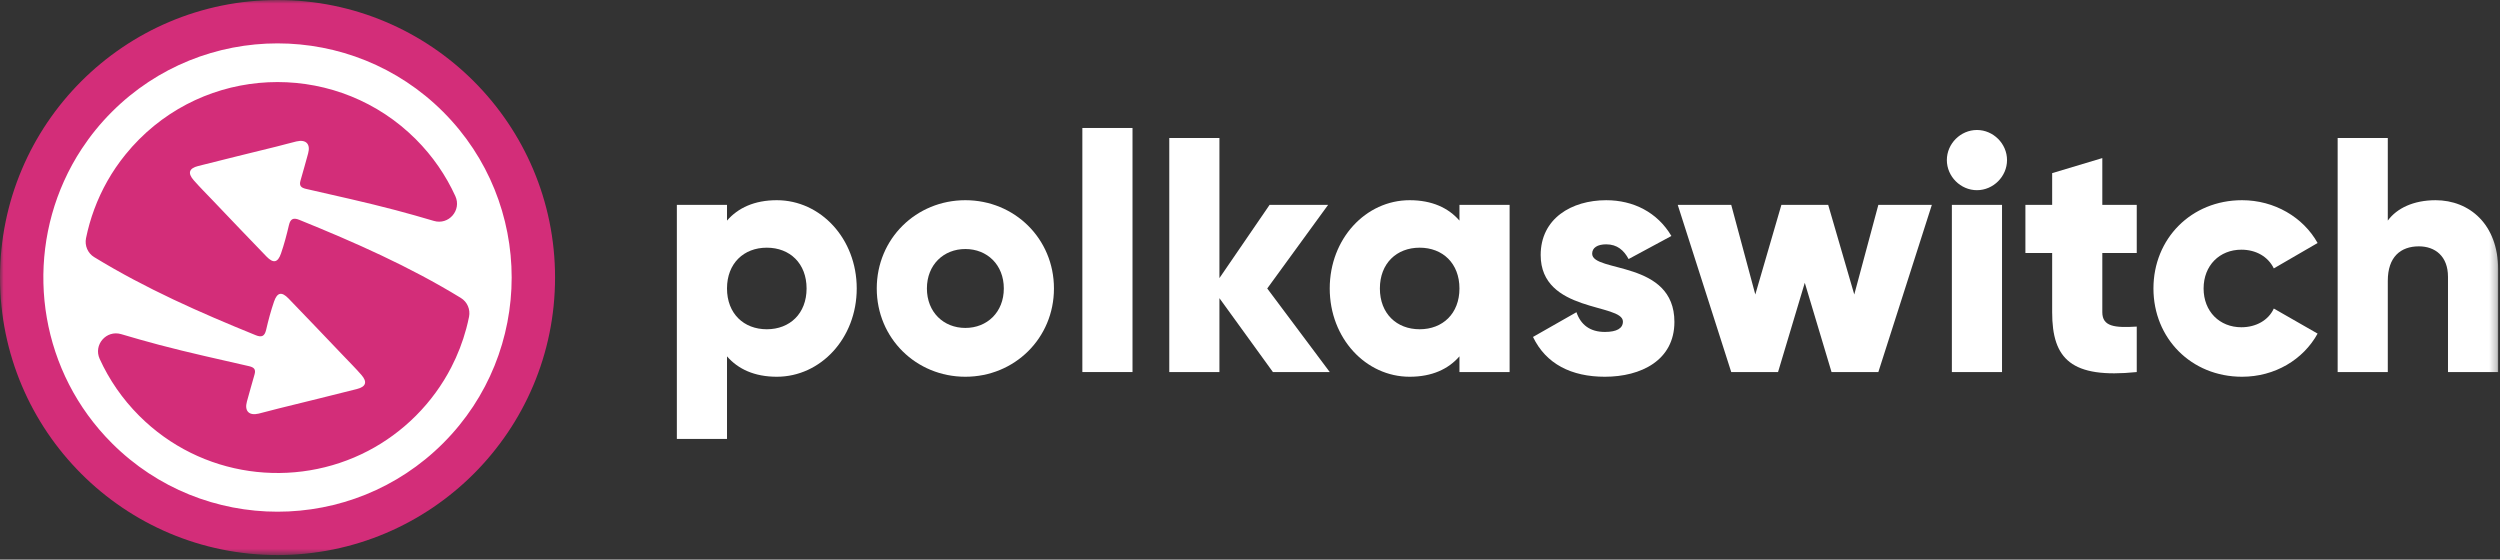 <?xml version="1.0" encoding="UTF-8"?> <svg xmlns="http://www.w3.org/2000/svg" xmlns:xlink="http://www.w3.org/1999/xlink" width="344px" height="77px" viewBox="0 0 344 77"><rect x="0" y="0" width="344" height="77" fill="#333333" stroke="none"/> <title>Group 17</title> <defs> <polygon id="path-1" points="0 76.376 343.744 76.376 343.744 0.001 0 0.001"></polygon> </defs> <g id="Matcha-Clone" stroke="none" stroke-width="1" fill="none" fill-rule="evenodd"> <g id="Bitmodern_App_Epxloration_03-Copy-9" transform="translate(-634, -1606)"> <g id="Group-17" transform="translate(634, 1606)"> <path d="M110.985,39.694 C110.985,36.243 108.685,34.081 105.51,34.081 C102.336,34.081 100.036,36.243 100.036,39.694 C100.036,43.144 102.336,45.306 105.51,45.306 C108.685,45.306 110.985,43.144 110.985,39.694 M117.886,39.694 C117.886,46.548 112.917,51.84 106.89,51.84 C103.808,51.84 101.554,50.781 100.036,49.033 L100.036,60.396 L93.135,60.396 L93.135,28.192 L100.036,28.192 L100.036,30.354 C101.554,28.606 103.808,27.548 106.89,27.548 C112.917,27.548 117.886,32.839 117.886,39.694" id="Fill-1" fill="#FFFFFF"></path> <path d="M138.125,39.694 C138.125,36.427 135.825,34.265 132.833,34.265 C129.844,34.265 127.543,36.427 127.543,39.694 C127.543,42.96 129.844,45.123 132.833,45.123 C135.825,45.123 138.125,42.96 138.125,39.694 M120.642,39.694 C120.642,32.839 126.07,27.548 132.833,27.548 C139.596,27.548 145.024,32.839 145.024,39.694 C145.024,46.548 139.596,51.84 132.833,51.84 C126.07,51.84 120.642,46.548 120.642,39.694" id="Fill-3" fill="#FFFFFF"></path> <mask id="mask-2" fill="white"> <use xlink:href="#path-1"></use> </mask> <g id="Clip-6"></g> <polygon id="Fill-5" fill="#FFFFFF" mask="url(#mask-2)" points="148.932 51.194 155.833 51.194 155.833 17.61 148.932 17.61"></polygon> <polygon id="Fill-7" fill="#FFFFFF" mask="url(#mask-2)" points="175.154 51.195 167.793 41.028 167.793 51.195 160.892 51.195 160.892 18.991 167.793 18.991 167.793 38.267 174.694 28.192 182.745 28.192 174.372 39.694 182.975 51.195"></polygon> <path d="M200.821,39.694 C200.821,36.243 198.521,34.081 195.346,34.081 C192.172,34.081 189.872,36.243 189.872,39.694 C189.872,43.144 192.172,45.306 195.346,45.306 C198.521,45.306 200.821,43.144 200.821,39.694 L200.821,39.694 Z M207.722,28.192 L207.722,51.195 L200.821,51.195 L200.821,49.033 C199.303,50.781 197.049,51.84 193.967,51.84 C187.94,51.84 182.971,46.548 182.971,39.694 C182.971,32.839 187.94,27.548 193.967,27.548 C197.049,27.548 199.303,28.606 200.821,30.354 L200.821,28.192 L207.722,28.192 Z" id="Fill-8" fill="#FFFFFF" mask="url(#mask-2)"></path> <path d="M230.399,44.294 C230.399,49.584 225.798,51.84 220.83,51.84 C216.23,51.84 212.733,50.09 210.939,46.364 L216.92,42.959 C217.518,44.709 218.806,45.675 220.83,45.675 C222.486,45.675 223.314,45.169 223.314,44.248 C223.314,41.718 211.997,43.053 211.997,35.093 C211.997,30.078 216.23,27.549 221.014,27.549 C224.74,27.549 228.053,29.204 229.985,32.471 L224.096,35.645 C223.452,34.449 222.532,33.62 221.014,33.62 C219.818,33.62 219.082,34.081 219.082,34.908 C219.082,37.532 230.399,35.782 230.399,44.294" id="Fill-9" fill="#FFFFFF" mask="url(#mask-2)"></path> <polygon id="Fill-10" fill="#FFFFFF" mask="url(#mask-2)" points="265.821 28.192 258.46 51.195 252.02 51.195 248.339 38.912 244.659 51.195 238.218 51.195 230.857 28.192 238.218 28.192 241.53 40.522 245.119 28.192 251.56 28.192 255.148 40.522 258.46 28.192"></polygon> <path d="M268.577,51.194 L275.478,51.194 L275.478,28.192 L268.577,28.192 L268.577,51.194 Z M267.887,22.027 C267.887,19.773 269.773,17.887 272.027,17.887 C274.281,17.887 276.167,19.773 276.167,22.027 C276.167,24.282 274.281,26.169 272.027,26.169 C269.773,26.169 267.887,24.282 267.887,22.027 L267.887,22.027 Z" id="Fill-11" fill="#FFFFFF" mask="url(#mask-2)"></path> <path d="M289.278,34.817 L289.278,42.96 C289.278,44.938 290.98,45.123 294.016,44.938 L294.016,51.195 C284.999,52.115 282.377,49.401 282.377,42.96 L282.377,34.817 L278.696,34.817 L278.696,28.192 L282.377,28.192 L282.377,23.822 L289.278,21.752 L289.278,28.192 L294.016,28.192 L294.016,34.817 L289.278,34.817 Z" id="Fill-12" fill="#FFFFFF" mask="url(#mask-2)"></path> <path d="M296.314,39.694 C296.314,32.839 301.512,27.548 308.505,27.548 C312.968,27.548 316.924,29.894 318.902,33.437 L312.876,36.933 C312.094,35.323 310.438,34.357 308.413,34.357 C305.423,34.357 303.215,36.519 303.215,39.694 C303.215,42.868 305.423,45.03 308.413,45.03 C310.438,45.03 312.14,44.064 312.876,42.454 L318.902,45.904 C316.924,49.493 313.014,51.84 308.505,51.84 C301.512,51.84 296.314,46.548 296.314,39.694" id="Fill-13" fill="#FFFFFF" mask="url(#mask-2)"></path> <path d="M343.744,37.071 L343.744,51.195 L336.843,51.195 L336.843,38.084 C336.843,35.231 335.049,33.897 332.841,33.897 C330.31,33.897 328.561,35.369 328.561,38.635 L328.561,51.195 L321.661,51.195 L321.661,18.991 L328.561,18.991 L328.561,30.354 C329.804,28.652 332.104,27.549 335.14,27.549 C339.787,27.549 343.744,30.861 343.744,37.071" id="Fill-14" fill="#FFFFFF" mask="url(#mask-2)"></path> <path d="M0,38.188 C0,59.279 17.098,76.376 38.188,76.376 C59.279,76.376 76.376,59.279 76.376,38.188 C76.376,17.097 59.279,-1.42108547e-14 38.188,-1.42108547e-14 C17.098,-1.42108547e-14 0,17.097 0,38.188" id="Fill-15" fill="#D32D79" mask="url(#mask-2)"></path> <path d="M62.657,26.99 C63.54,28.927 61.744,31.002 59.703,30.398 C57.95,29.881 56.193,29.378 54.426,28.912 C50.349,27.837 46.221,26.934 42.104,25.989 C41.409,25.83 41.142,25.55 41.352,24.838 C41.719,23.602 42.048,22.354 42.397,21.113 C42.757,19.822 42.108,19.146 40.783,19.462 C39.868,19.681 38.962,19.941 38.047,20.168 C34.449,21.059 30.851,21.928 27.266,22.844 C26.001,23.163 25.802,23.826 26.647,24.791 C27.472,25.736 28.365,26.622 29.23,27.53 C31.713,30.127 34.179,32.736 36.682,35.312 C37.615,36.267 38.223,36.147 38.659,34.896 C39.102,33.618 39.451,32.297 39.758,30.975 C39.964,30.08 40.397,29.93 41.189,30.253 C48.824,33.351 56.35,36.674 63.393,40.984 C63.399,40.987 63.404,40.99 63.409,40.994 C64.296,41.532 64.746,42.574 64.54,43.591 C64.429,44.139 64.301,44.685 64.155,45.227 C63.663,47.052 62.977,48.836 62.095,50.543 C60.857,52.946 59.229,55.203 57.216,57.217 C55.235,59.197 53.015,60.804 50.652,62.04 C40.507,67.335 27.669,65.727 19.158,57.217 C16.825,54.884 15.011,52.225 13.716,49.386 C12.832,47.45 14.628,45.374 16.67,45.977 C18.423,46.495 20.18,46.998 21.948,47.465 C26.025,48.54 30.152,49.441 34.269,50.386 C34.965,50.547 35.231,50.826 35.022,51.535 C34.656,52.773 34.326,54.021 33.973,55.26 C33.614,56.554 34.266,57.23 35.587,56.914 C36.503,56.694 37.411,56.434 38.326,56.208 C41.921,55.316 45.519,54.447 49.107,53.532 C50.369,53.213 50.572,52.551 49.726,51.585 C48.901,50.639 48.009,49.755 47.144,48.843 C44.66,46.25 42.191,43.636 39.691,41.063 C38.76,40.105 38.15,40.228 37.714,41.479 C37.272,42.758 36.922,44.079 36.616,45.4 C36.409,46.296 35.977,46.446 35.185,46.123 C27.549,43.024 20.024,39.702 12.981,35.392 L12.966,35.384 C12.075,34.843 11.629,33.795 11.837,32.773 C12.112,31.424 12.49,30.093 12.974,28.789 C13.963,26.119 15.39,23.576 17.258,21.273 C17.847,20.544 18.479,19.839 19.158,19.159 C29.649,8.668 46.721,8.668 57.216,19.159 C59.549,21.492 61.362,24.151 62.657,26.99 M60.98,15.394 C48.412,2.827 27.962,2.827 15.394,15.394 C13.816,16.969 12.438,18.67 11.257,20.464 C10.315,21.892 9.499,23.383 8.81,24.914 C3.461,36.78 5.655,51.245 15.394,60.981 C27.962,73.553 48.412,73.553 60.98,60.981 C73.548,48.413 73.548,27.963 60.98,15.394" id="Fill-16" fill="#FFFFFF" mask="url(#mask-2)"></path> </g> </g> </g> </svg> 